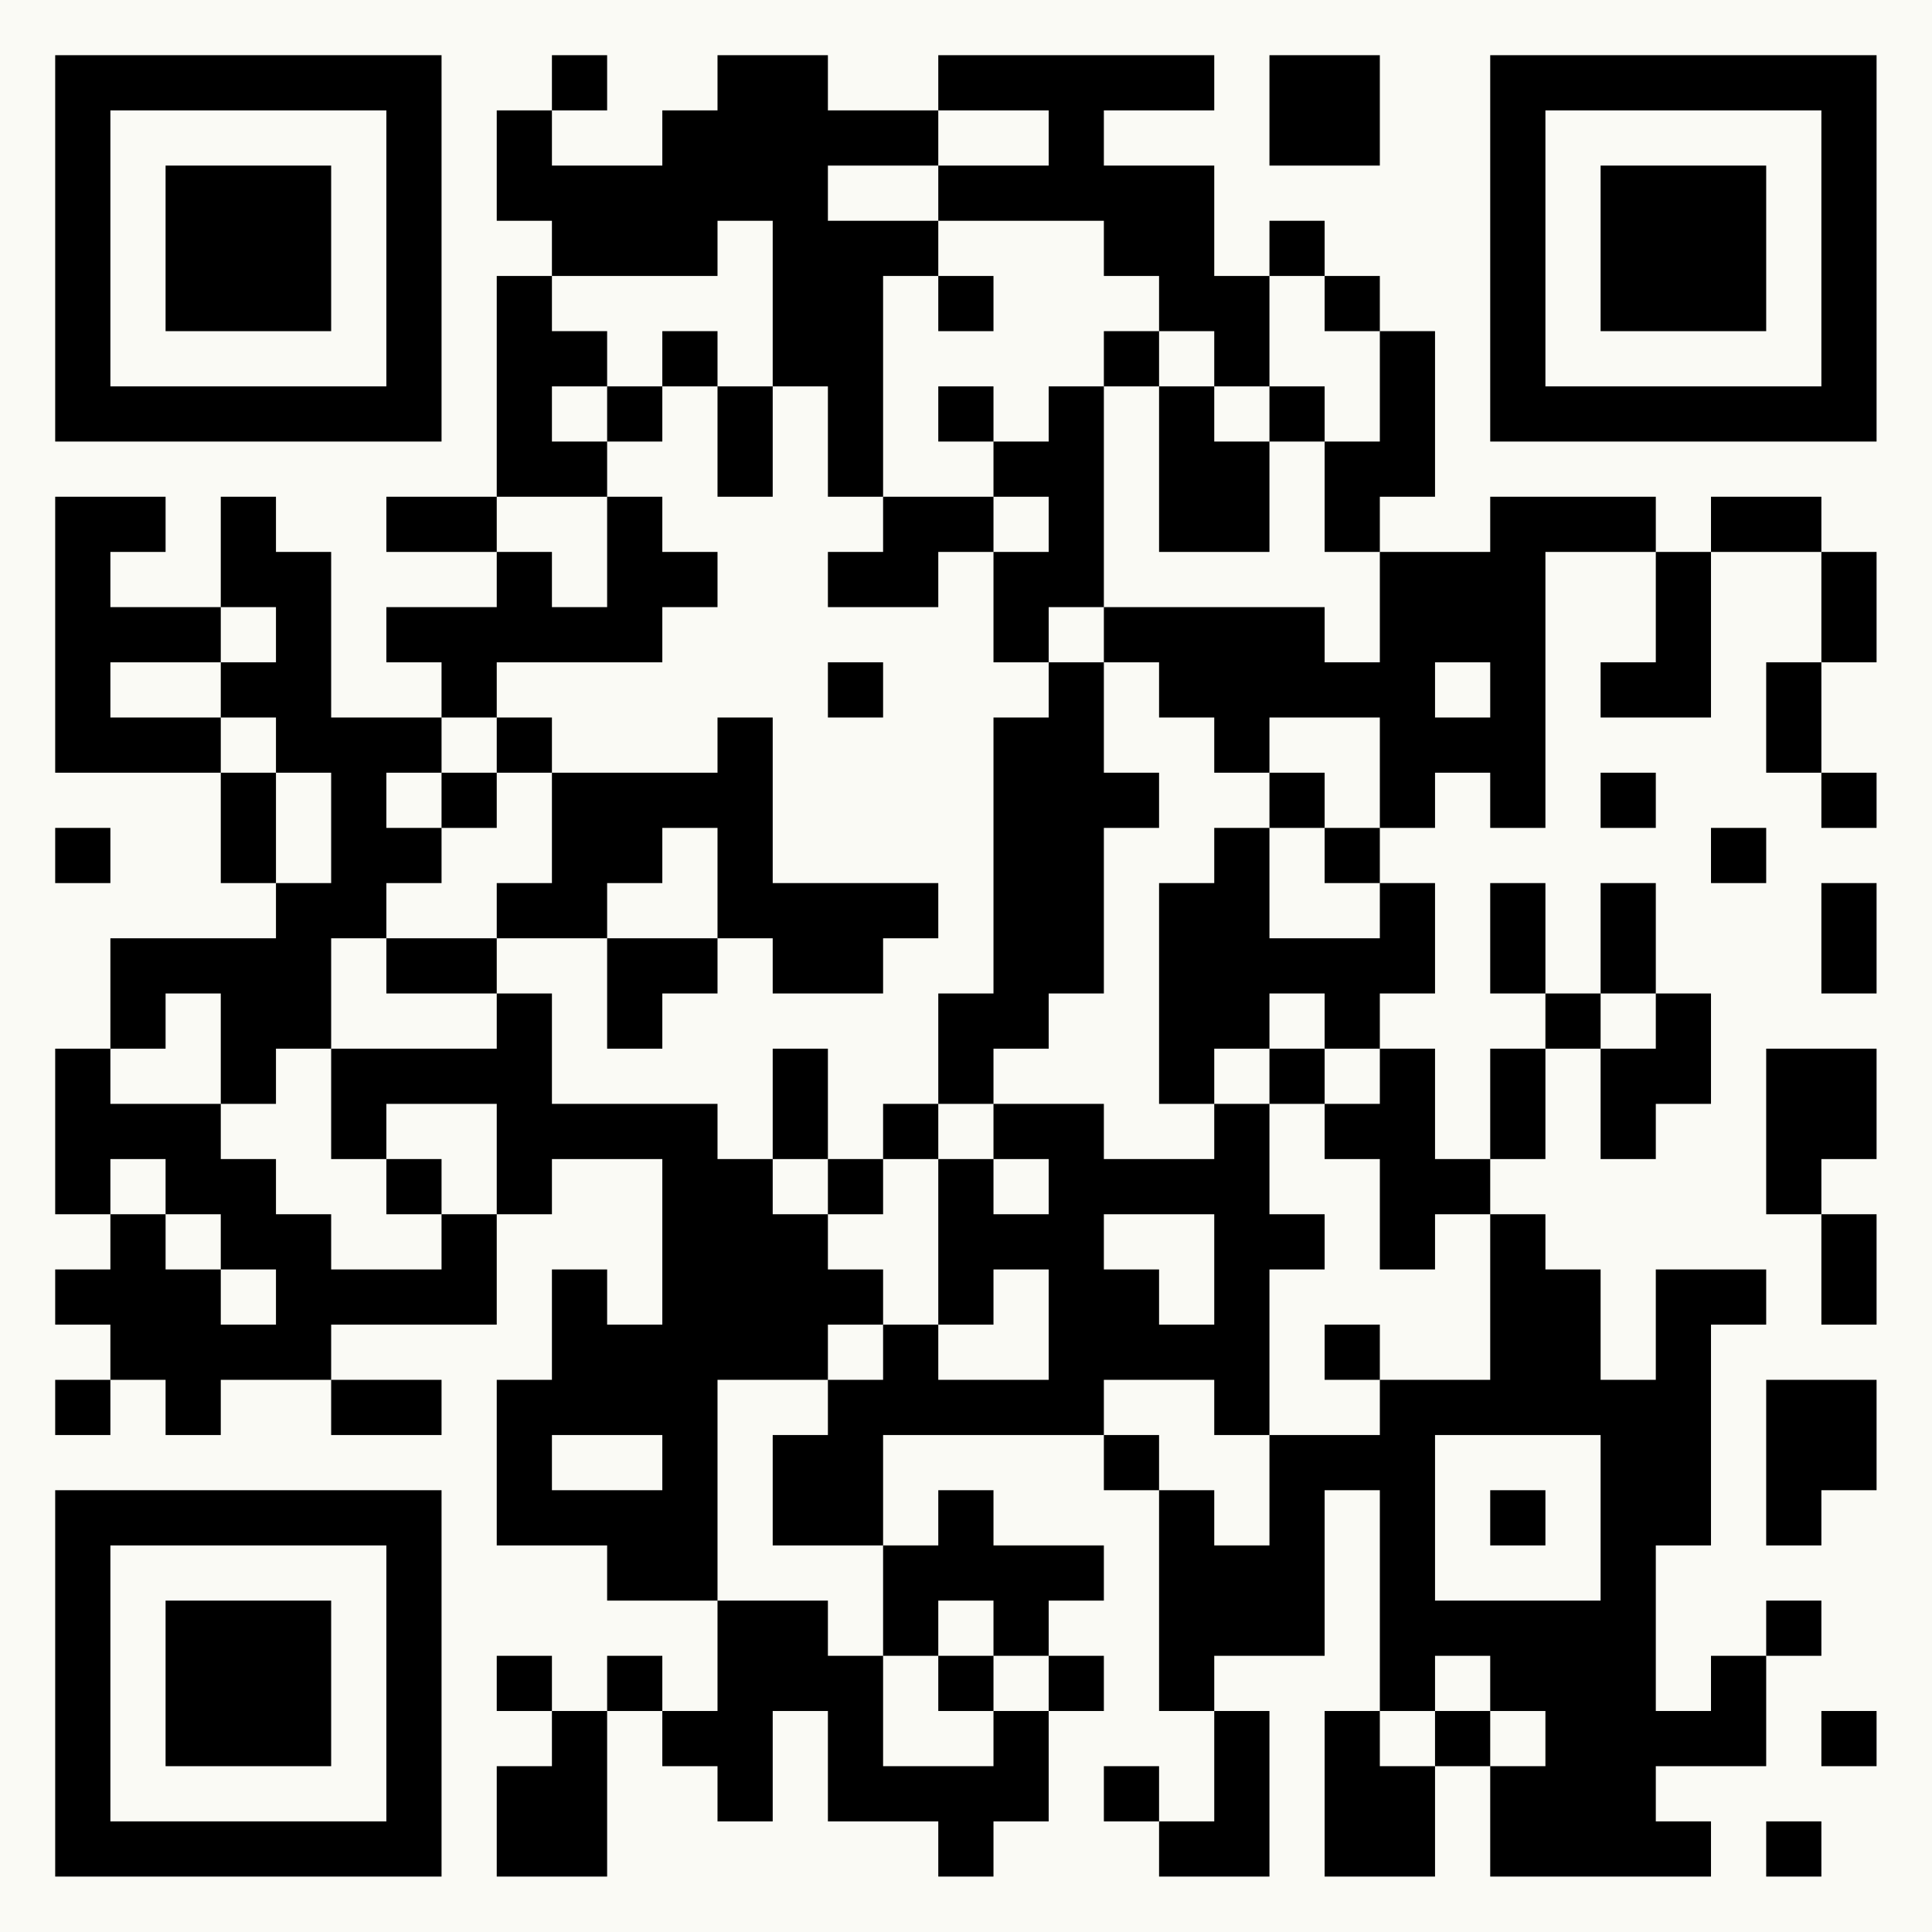<?xml version="1.0" encoding="UTF-8"?>
<svg xmlns="http://www.w3.org/2000/svg" version="1.1" width="125" height="125" viewBox="0 0 125 125"><rect x="0" y="0" width="125" height="125" fill="#fafaf5"/><g transform="scale(3.571)"><g transform="translate(1,1)"><path fill-rule="evenodd" d="M9 0L9 1L8 1L8 3L9 3L9 4L8 4L8 8L6 8L6 9L8 9L8 10L6 10L6 11L7 11L7 12L5 12L5 9L4 9L4 8L3 8L3 10L1 10L1 9L2 9L2 8L0 8L0 13L3 13L3 15L4 15L4 16L1 16L1 18L0 18L0 21L1 21L1 22L0 22L0 23L1 23L1 24L0 24L0 25L1 25L1 24L2 24L2 25L3 25L3 24L5 24L5 25L7 25L7 24L5 24L5 23L8 23L8 21L9 21L9 20L11 20L11 23L10 23L10 22L9 22L9 24L8 24L8 27L10 27L10 28L12 28L12 30L11 30L11 29L10 29L10 30L9 30L9 29L8 29L8 30L9 30L9 31L8 31L8 33L10 33L10 30L11 30L11 31L12 31L12 32L13 32L13 30L14 30L14 32L16 32L16 33L17 33L17 32L18 32L18 30L19 30L19 29L18 29L18 28L19 28L19 27L17 27L17 26L16 26L16 27L15 27L15 25L19 25L19 26L20 26L20 30L21 30L21 32L20 32L20 31L19 31L19 32L20 32L20 33L22 33L22 30L21 30L21 29L23 29L23 26L24 26L24 30L23 30L23 33L25 33L25 31L26 31L26 33L30 33L30 32L29 32L29 31L31 31L31 29L32 29L32 28L31 28L31 29L30 29L30 30L29 30L29 27L30 27L30 23L31 23L31 22L29 22L29 24L28 24L28 22L27 22L27 21L26 21L26 20L27 20L27 18L28 18L28 20L29 20L29 19L30 19L30 17L29 17L29 15L28 15L28 17L27 17L27 15L26 15L26 17L27 17L27 18L26 18L26 20L25 20L25 18L24 18L24 17L25 17L25 15L24 15L24 14L25 14L25 13L26 13L26 14L27 14L27 9L29 9L29 11L28 11L28 12L30 12L30 9L32 9L32 11L31 11L31 13L32 13L32 14L33 14L33 13L32 13L32 11L33 11L33 9L32 9L32 8L30 8L30 9L29 9L29 8L26 8L26 9L24 9L24 8L25 8L25 5L24 5L24 4L23 4L23 3L22 3L22 4L21 4L21 2L19 2L19 1L21 1L21 0L16 0L16 1L14 1L14 0L12 0L12 1L11 1L11 2L9 2L9 1L10 1L10 0ZM22 0L22 2L24 2L24 0ZM16 1L16 2L14 2L14 3L16 3L16 4L15 4L15 8L14 8L14 6L13 6L13 3L12 3L12 4L9 4L9 5L10 5L10 6L9 6L9 7L10 7L10 8L8 8L8 9L9 9L9 10L10 10L10 8L11 8L11 9L12 9L12 10L11 10L11 11L8 11L8 12L7 12L7 13L6 13L6 14L7 14L7 15L6 15L6 16L5 16L5 18L4 18L4 19L3 19L3 17L2 17L2 18L1 18L1 19L3 19L3 20L4 20L4 21L5 21L5 22L7 22L7 21L8 21L8 19L6 19L6 20L5 20L5 18L8 18L8 17L9 17L9 19L12 19L12 20L13 20L13 21L14 21L14 22L15 22L15 23L14 23L14 24L12 24L12 28L14 28L14 29L15 29L15 31L17 31L17 30L18 30L18 29L17 29L17 28L16 28L16 29L15 29L15 27L13 27L13 25L14 25L14 24L15 24L15 23L16 23L16 24L18 24L18 22L17 22L17 23L16 23L16 20L17 20L17 21L18 21L18 20L17 20L17 19L19 19L19 20L21 20L21 19L22 19L22 21L23 21L23 22L22 22L22 25L21 25L21 24L19 24L19 25L20 25L20 26L21 26L21 27L22 27L22 25L24 25L24 24L26 24L26 21L25 21L25 22L24 22L24 20L23 20L23 19L24 19L24 18L23 18L23 17L22 17L22 18L21 18L21 19L20 19L20 15L21 15L21 14L22 14L22 16L24 16L24 15L23 15L23 14L24 14L24 12L22 12L22 13L21 13L21 12L20 12L20 11L19 11L19 10L23 10L23 11L24 11L24 9L23 9L23 7L24 7L24 5L23 5L23 4L22 4L22 6L21 6L21 5L20 5L20 4L19 4L19 3L16 3L16 2L18 2L18 1ZM16 4L16 5L17 5L17 4ZM11 5L11 6L10 6L10 7L11 7L11 6L12 6L12 8L13 8L13 6L12 6L12 5ZM19 5L19 6L18 6L18 7L17 7L17 6L16 6L16 7L17 7L17 8L15 8L15 9L14 9L14 10L16 10L16 9L17 9L17 11L18 11L18 12L17 12L17 17L16 17L16 19L15 19L15 20L14 20L14 18L13 18L13 20L14 20L14 21L15 21L15 20L16 20L16 19L17 19L17 18L18 18L18 17L19 17L19 14L20 14L20 13L19 13L19 11L18 11L18 10L19 10L19 6L20 6L20 9L22 9L22 7L23 7L23 6L22 6L22 7L21 7L21 6L20 6L20 5ZM17 8L17 9L18 9L18 8ZM3 10L3 11L1 11L1 12L3 12L3 13L4 13L4 15L5 15L5 13L4 13L4 12L3 12L3 11L4 11L4 10ZM14 11L14 12L15 12L15 11ZM25 11L25 12L26 12L26 11ZM8 12L8 13L7 13L7 14L8 14L8 13L9 13L9 15L8 15L8 16L6 16L6 17L8 17L8 16L10 16L10 18L11 18L11 17L12 17L12 16L13 16L13 17L15 17L15 16L16 16L16 15L13 15L13 12L12 12L12 13L9 13L9 12ZM22 13L22 14L23 14L23 13ZM28 13L28 14L29 14L29 13ZM0 14L0 15L1 15L1 14ZM11 14L11 15L10 15L10 16L12 16L12 14ZM30 14L30 15L31 15L31 14ZM32 15L32 17L33 17L33 15ZM28 17L28 18L29 18L29 17ZM22 18L22 19L23 19L23 18ZM31 18L31 21L32 21L32 23L33 23L33 21L32 21L32 20L33 20L33 18ZM1 20L1 21L2 21L2 22L3 22L3 23L4 23L4 22L3 22L3 21L2 21L2 20ZM6 20L6 21L7 21L7 20ZM19 21L19 22L20 22L20 23L21 23L21 21ZM23 23L23 24L24 24L24 23ZM31 24L31 27L32 27L32 26L33 26L33 24ZM9 25L9 26L11 26L11 25ZM25 25L25 28L28 28L28 25ZM26 26L26 27L27 27L27 26ZM16 29L16 30L17 30L17 29ZM25 29L25 30L24 30L24 31L25 31L25 30L26 30L26 31L27 31L27 30L26 30L26 29ZM32 30L32 31L33 31L33 30ZM31 32L31 33L32 33L32 32ZM0 0L0 7L7 7L7 0ZM1 1L1 6L6 6L6 1ZM2 2L2 5L5 5L5 2ZM26 0L26 7L33 7L33 0ZM27 1L27 6L32 6L32 1ZM28 2L28 5L31 5L31 2ZM0 26L0 33L7 33L7 26ZM1 27L1 32L6 32L6 27ZM2 28L2 31L5 31L5 28Z" fill="#000000"/></g></g></svg>
